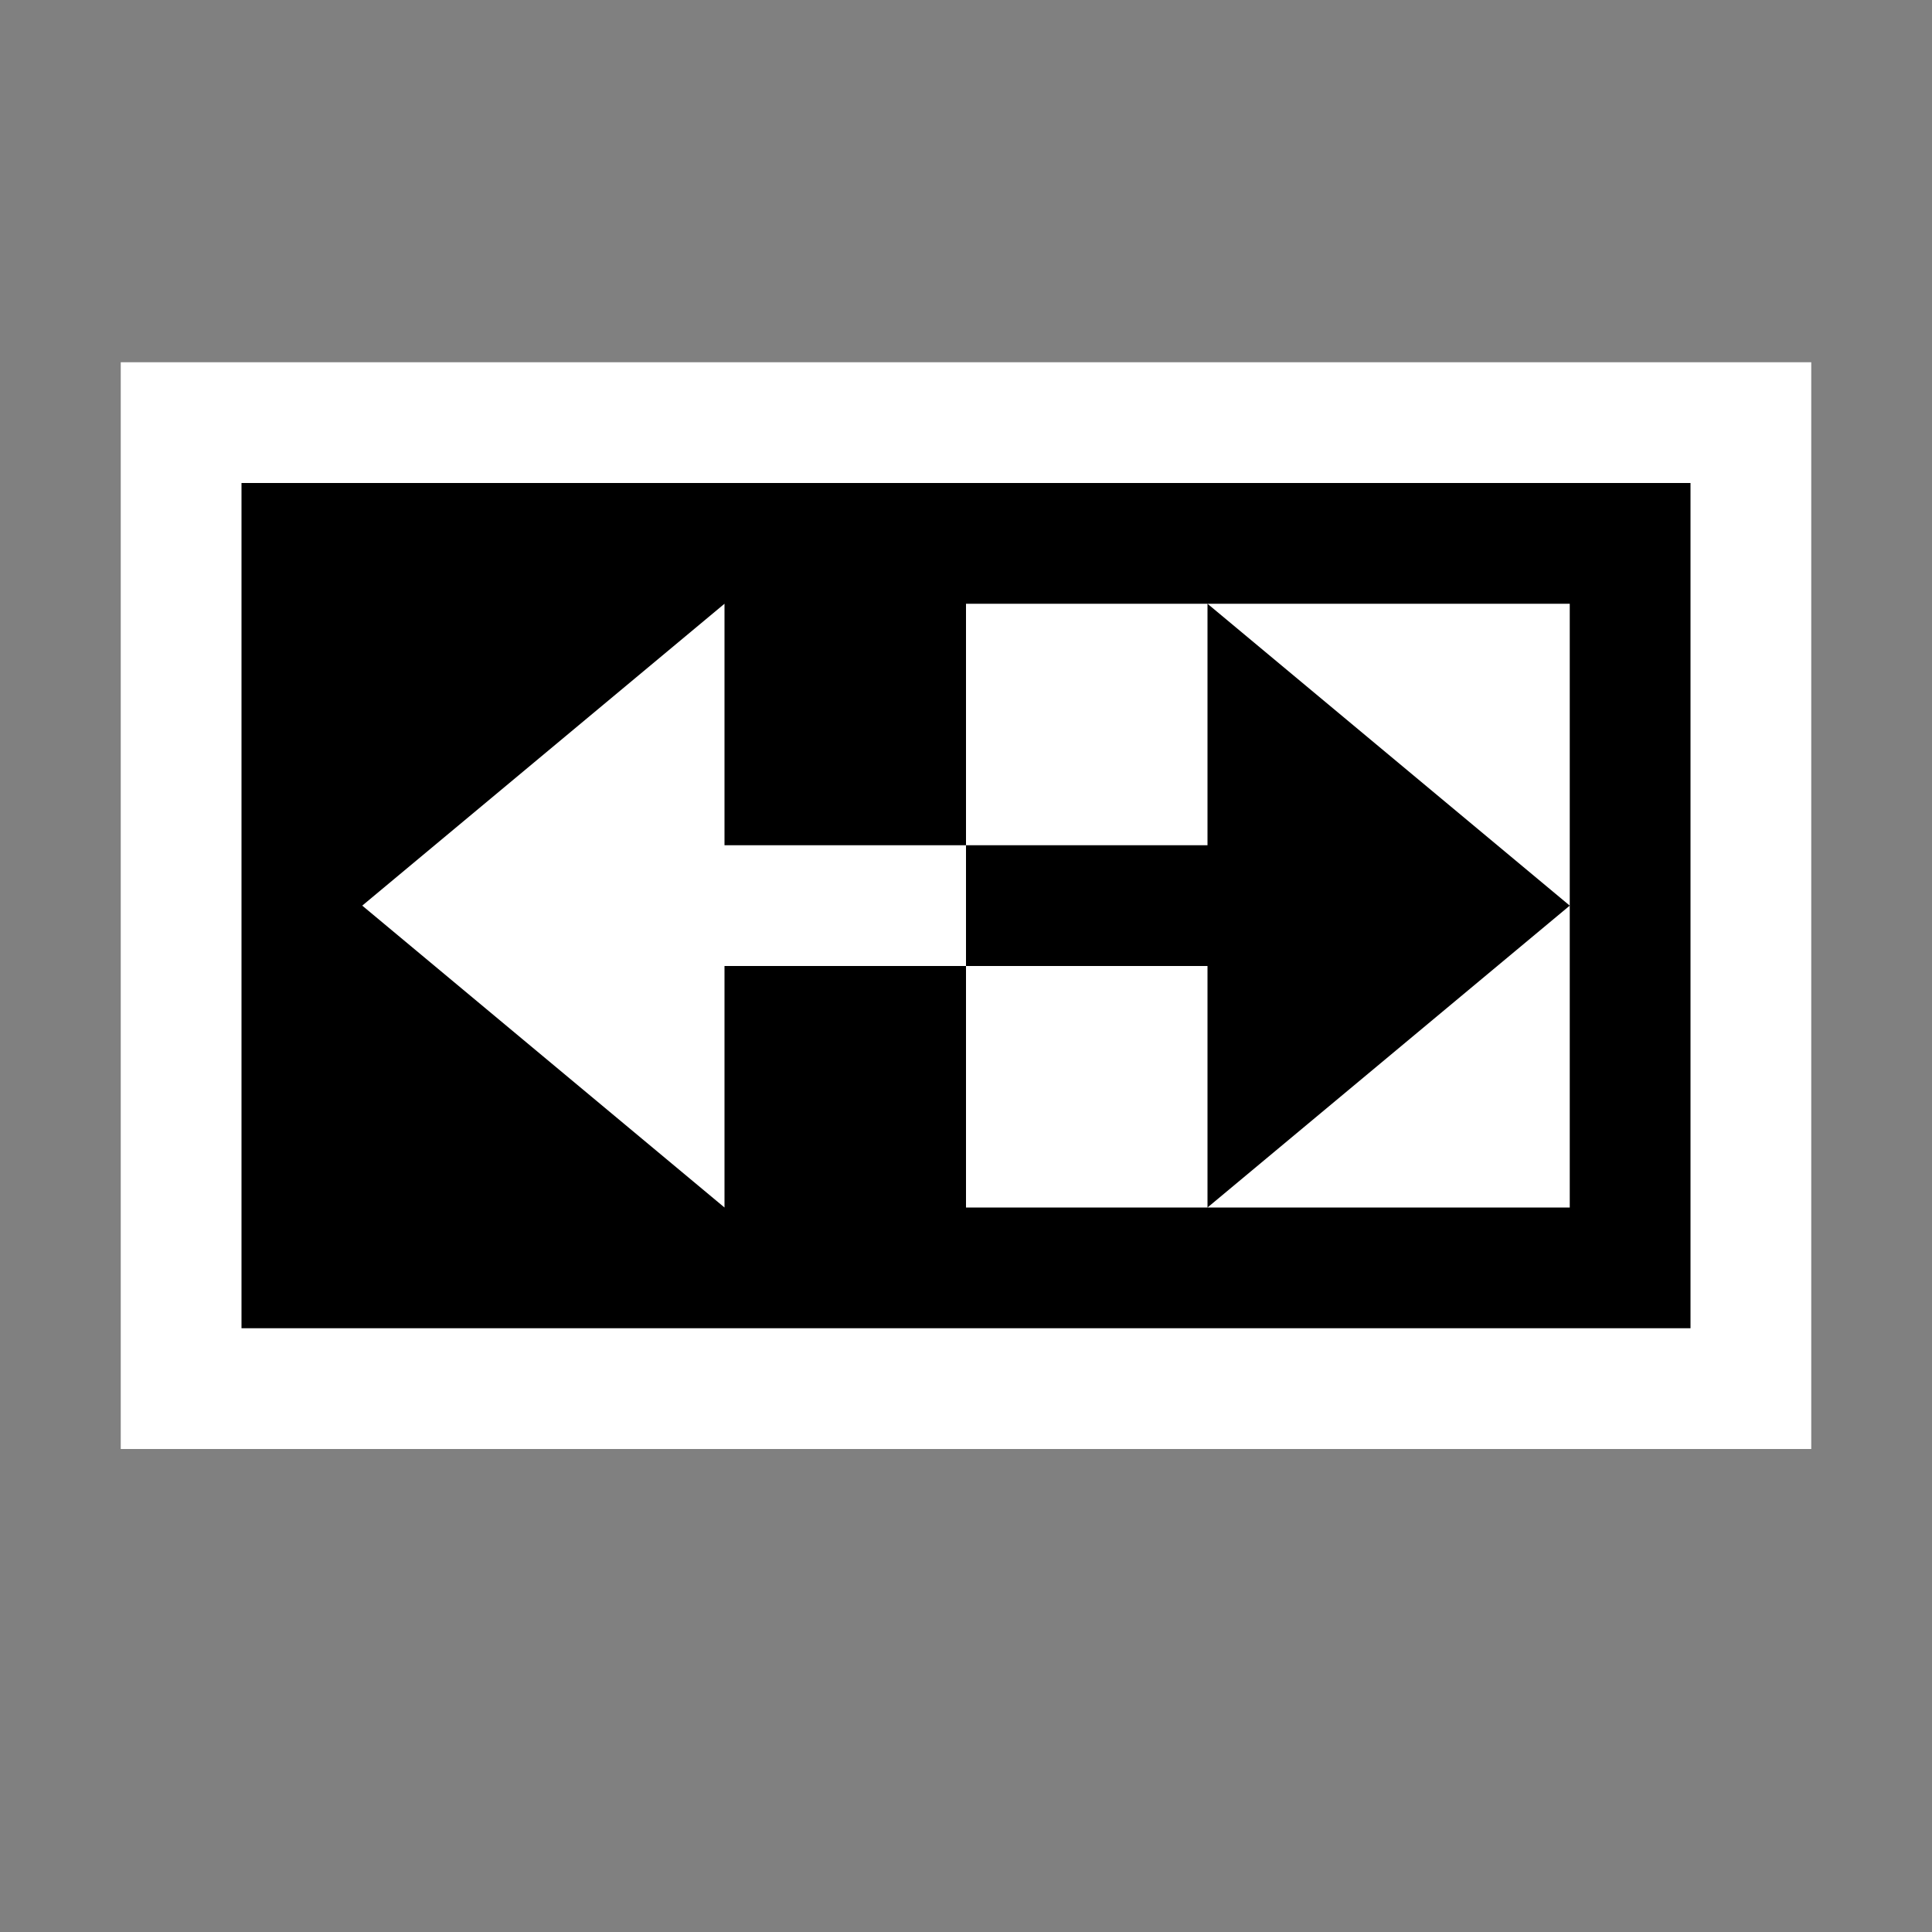 <svg xmlns="http://www.w3.org/2000/svg" viewBox="0 0 16 16"><rect x="0" y="0" width="16" height="16" fill="#808080" stroke="none"/><style>.icon-canvas-transparent{opacity:0;fill:white}.icon-vs-out{fill:white}.icon-vs-bg{fill:black}.icon-vs-fg{fill:white}</style><path class="icon-canvas-transparent" d="M16 16H0V0h16v16z" id="canvas"/><path class="icon-vs-out" d="M15 12H1V3h14v9z" id="outline"/><path class="icon-vs-fg" d="M10 8v2H8V8h2zm0-3H8v2h2V5zm3 5V7.5L10 10h3zm-3-5l3 2.5V5h-3zM6 7V5L3 7.5 6 10V8h2V7H6z" id="iconFg"/><path class="icon-vs-bg" d="M2 4v7h12V4H2zm11 3.5V10H8V8H6v2L3 7.5 6 5v2h2V5h5v2.5zM10 5l3 2.5-3 2.5V8H8V7h2V5z" id="iconBg"/></svg>